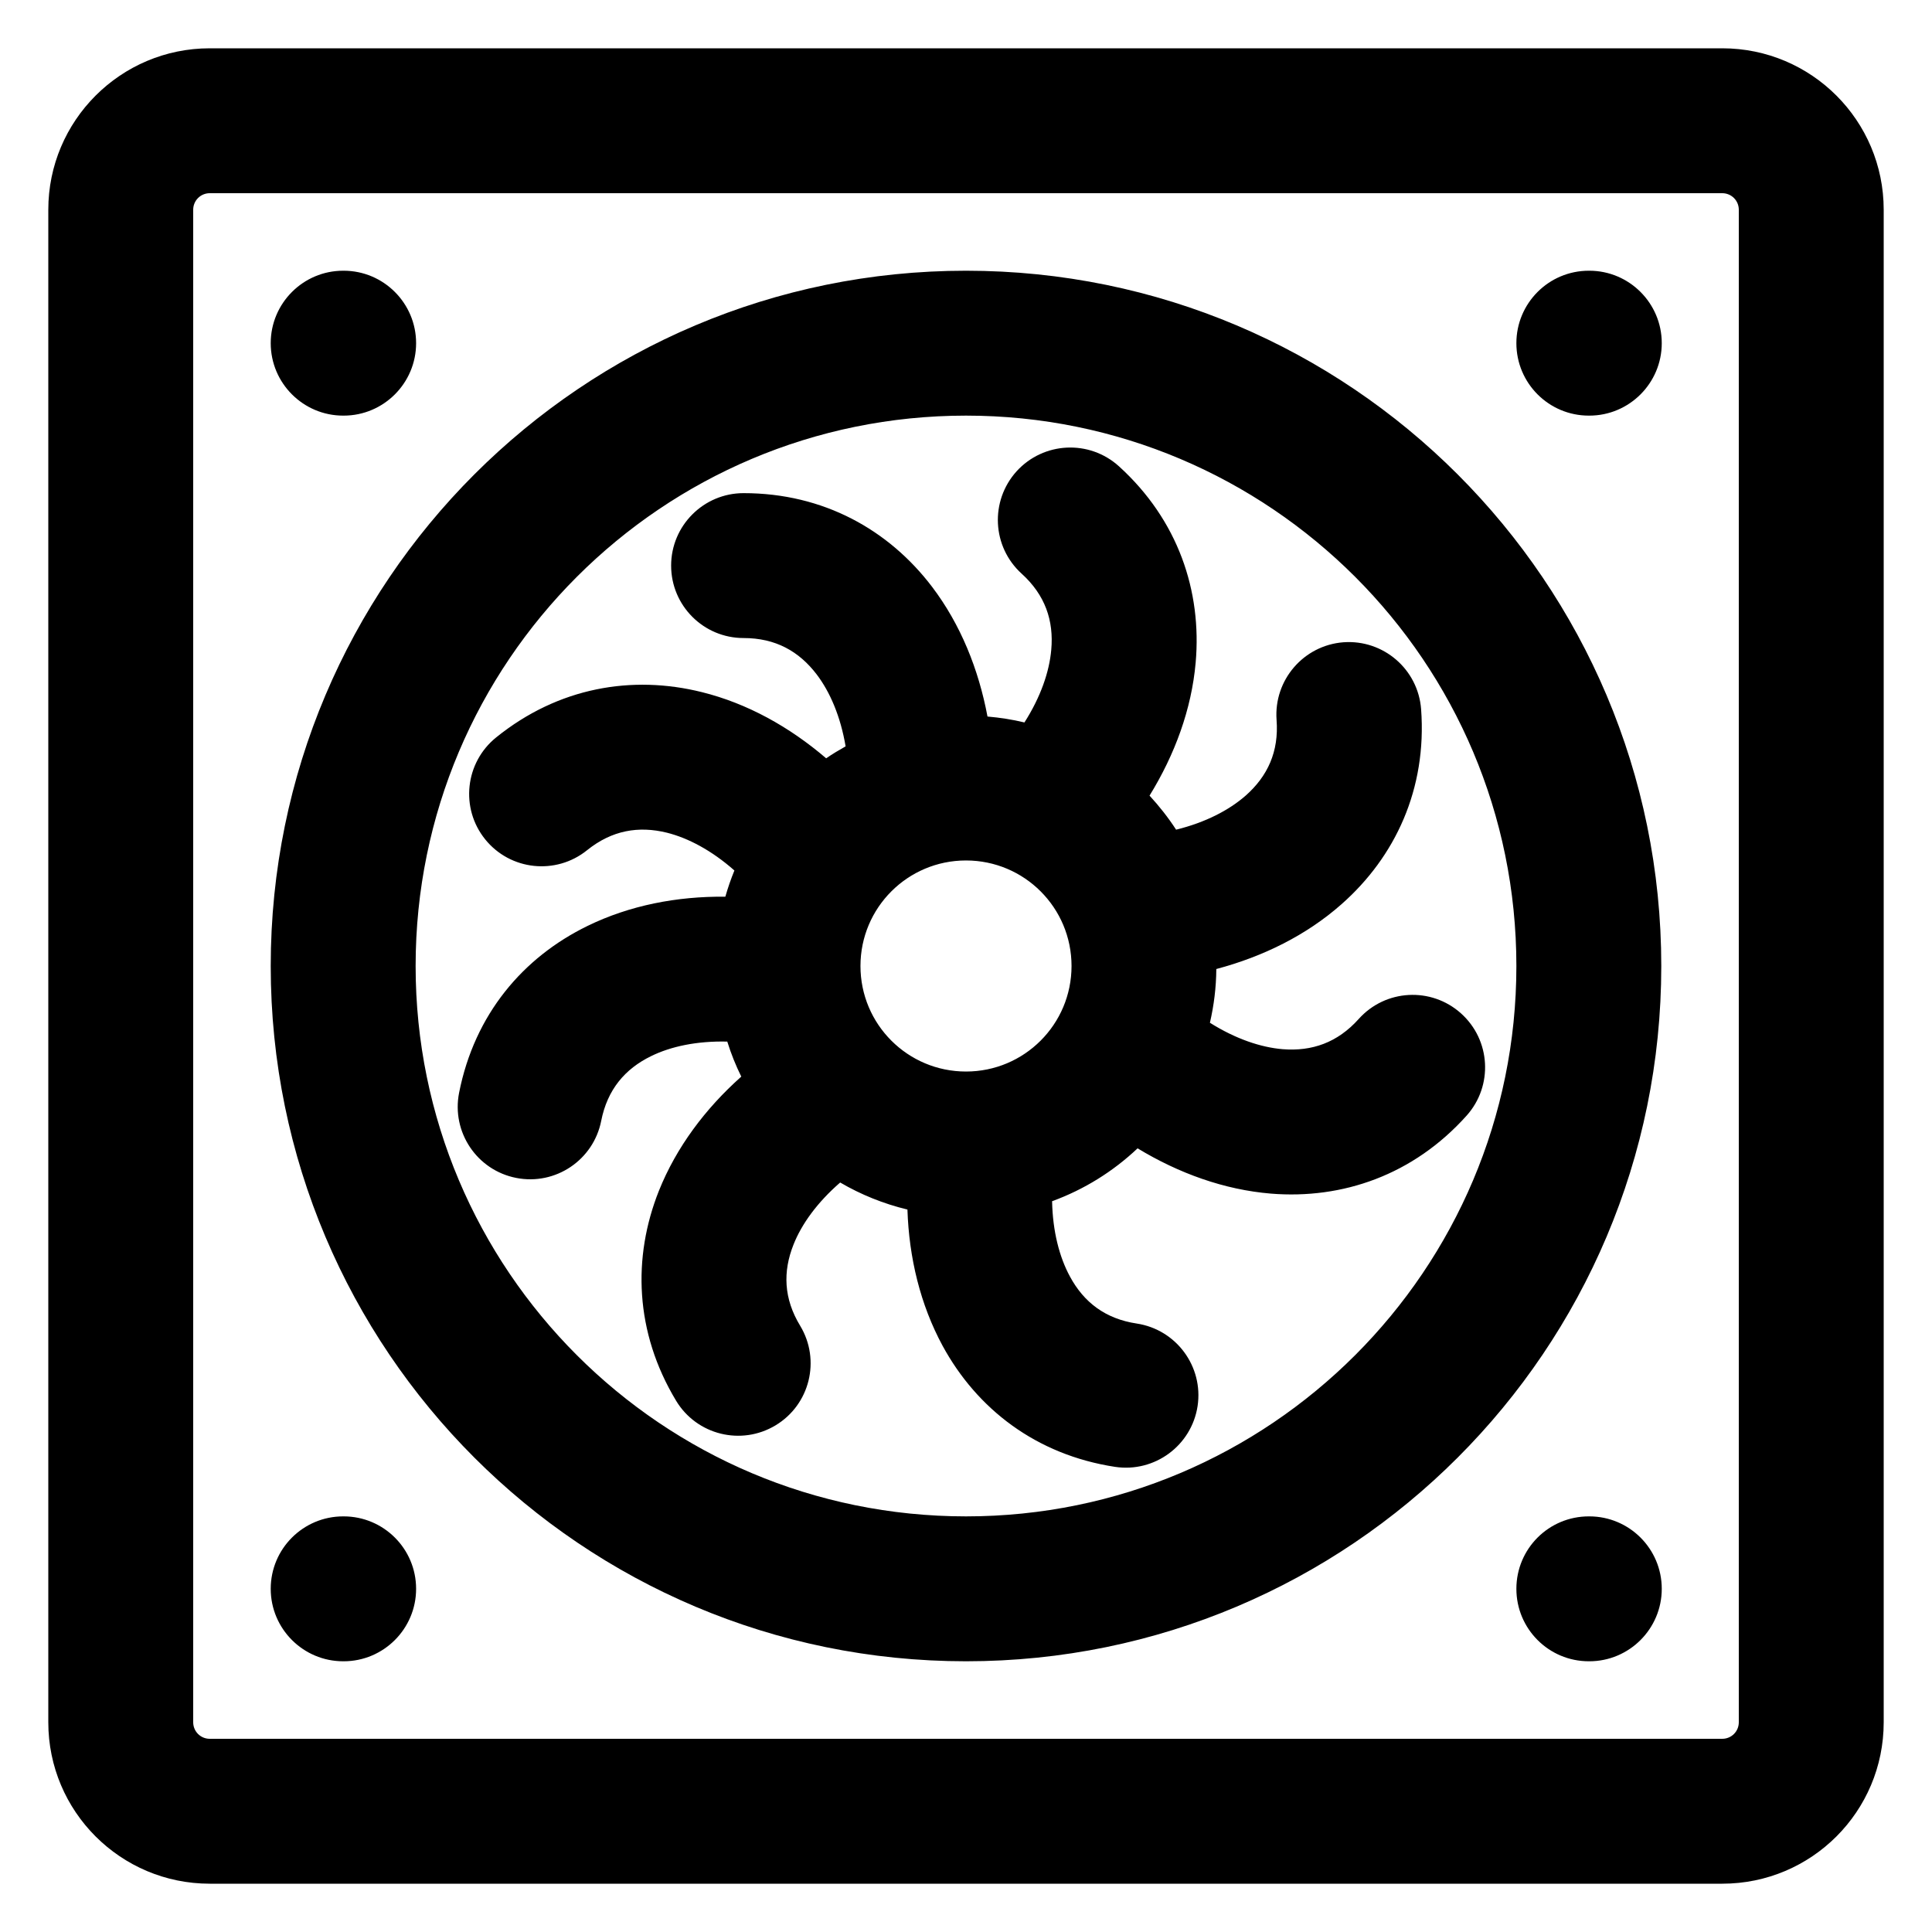 <svg width="16" height="16" viewBox="0 0 16 16" xmlns="http://www.w3.org/2000/svg">
<path fill-rule="evenodd" clip-rule="evenodd" d="M0.4 1.737C0.4 0.999 0.999 0.4 1.737 0.4H14.263C15.002 0.4 15.6 0.999 15.6 1.737V14.263C15.6 15.002 15.002 15.6 14.263 15.6H1.737C0.999 15.6 0.4 15.002 0.4 14.263V1.737ZM1.737 1.6C1.661 1.6 1.6 1.661 1.6 1.737V14.263C1.6 14.339 1.661 14.4 1.737 14.4H14.263C14.339 14.4 14.4 14.339 14.4 14.263V1.737C14.4 1.661 14.339 1.6 14.263 1.6H1.737ZM2.242 2.842C2.242 2.511 2.511 2.242 2.842 2.242H2.846C3.177 2.242 3.446 2.511 3.446 2.842C3.446 3.173 3.177 3.442 2.846 3.442H2.842C2.511 3.442 2.242 3.173 2.242 2.842ZM8 3.442C5.483 3.442 3.442 5.483 3.442 8C3.442 10.517 5.483 12.558 8 12.558C10.517 12.558 12.558 10.517 12.558 8C12.558 5.483 10.517 3.442 8 3.442ZM2.242 8C2.242 4.82 4.82 2.242 8 2.242C11.18 2.242 13.758 4.82 13.758 8C13.758 11.18 11.18 13.758 8 13.758C4.82 13.758 2.242 11.18 2.242 8ZM12.558 2.842C12.558 2.511 12.826 2.242 13.158 2.242H13.162C13.493 2.242 13.762 2.511 13.762 2.842C13.762 3.173 13.493 3.442 13.162 3.442H13.158C12.826 3.442 12.558 3.173 12.558 2.842ZM8.419 3.903C8.642 3.658 9.021 3.639 9.267 3.862C9.757 4.307 9.954 4.896 9.902 5.487C9.868 5.873 9.73 6.248 9.52 6.589C9.601 6.677 9.675 6.771 9.74 6.871C9.984 6.811 10.179 6.709 10.316 6.589C10.498 6.428 10.592 6.225 10.572 5.962C10.548 5.632 10.796 5.344 11.126 5.319C11.457 5.295 11.744 5.543 11.769 5.873C11.818 6.534 11.555 7.096 11.109 7.489C10.819 7.745 10.461 7.922 10.073 8.025C10.072 8.178 10.053 8.327 10.02 8.47C10.233 8.604 10.442 8.674 10.623 8.689C10.865 8.708 11.076 8.635 11.252 8.439C11.473 8.192 11.852 8.171 12.099 8.392C12.346 8.613 12.367 8.992 12.146 9.239C11.704 9.732 11.117 9.933 10.525 9.885C10.14 9.853 9.764 9.718 9.421 9.51C9.219 9.701 8.979 9.851 8.713 9.948C8.718 10.199 8.774 10.412 8.861 10.572C8.976 10.785 9.154 10.922 9.414 10.961C9.742 11.011 9.967 11.317 9.918 11.644C9.868 11.972 9.562 12.197 9.235 12.148C8.58 12.048 8.09 11.667 7.806 11.145C7.622 10.805 7.528 10.417 7.515 10.017C7.316 9.969 7.129 9.893 6.958 9.793C6.768 9.958 6.639 10.137 6.572 10.306C6.482 10.531 6.49 10.755 6.627 10.98C6.798 11.264 6.707 11.633 6.423 11.804C6.139 11.975 5.77 11.884 5.599 11.6C5.257 11.033 5.237 10.413 5.457 9.861C5.601 9.502 5.84 9.182 6.139 8.916C6.093 8.823 6.054 8.726 6.023 8.626C5.771 8.62 5.556 8.666 5.393 8.746C5.175 8.852 5.03 9.024 4.979 9.282C4.915 9.607 4.6 9.819 4.275 9.755C3.949 9.691 3.738 9.375 3.802 9.05C3.93 8.4 4.332 7.928 4.866 7.668C5.214 7.498 5.606 7.422 6.007 7.426C6.028 7.352 6.053 7.28 6.082 7.209C5.894 7.043 5.699 6.94 5.523 6.896C5.288 6.838 5.067 6.876 4.862 7.041C4.604 7.249 4.226 7.209 4.018 6.951C3.81 6.693 3.851 6.315 4.109 6.107C4.624 5.691 5.236 5.588 5.813 5.732C6.188 5.825 6.537 6.019 6.842 6.28C6.894 6.244 6.948 6.212 7.003 6.181C6.961 5.933 6.874 5.731 6.764 5.586C6.617 5.393 6.422 5.284 6.158 5.284C5.827 5.284 5.558 5.016 5.558 4.684C5.558 4.353 5.827 4.084 6.158 4.084C6.82 4.084 7.361 4.388 7.72 4.861C7.954 5.17 8.104 5.54 8.178 5.934C8.282 5.943 8.385 5.959 8.484 5.983C8.619 5.771 8.69 5.563 8.706 5.382C8.728 5.14 8.656 4.928 8.461 4.751C8.215 4.528 8.197 4.149 8.419 3.903ZM8 7.126C7.517 7.126 7.126 7.517 7.126 8C7.126 8.483 7.517 8.874 8 8.874C8.483 8.874 8.874 8.483 8.874 8C8.874 7.517 8.483 7.126 8 7.126ZM2.242 13.158C2.242 12.826 2.511 12.558 2.842 12.558H2.846C3.177 12.558 3.446 12.826 3.446 13.158C3.446 13.489 3.177 13.758 2.846 13.758H2.842C2.511 13.758 2.242 13.489 2.242 13.158ZM12.558 13.158C12.558 12.826 12.826 12.558 13.158 12.558H13.162C13.493 12.558 13.762 12.826 13.762 13.158C13.762 13.489 13.493 13.758 13.162 13.758H13.158C12.826 13.758 12.558 13.489 12.558 13.158Z"/>
</svg>
